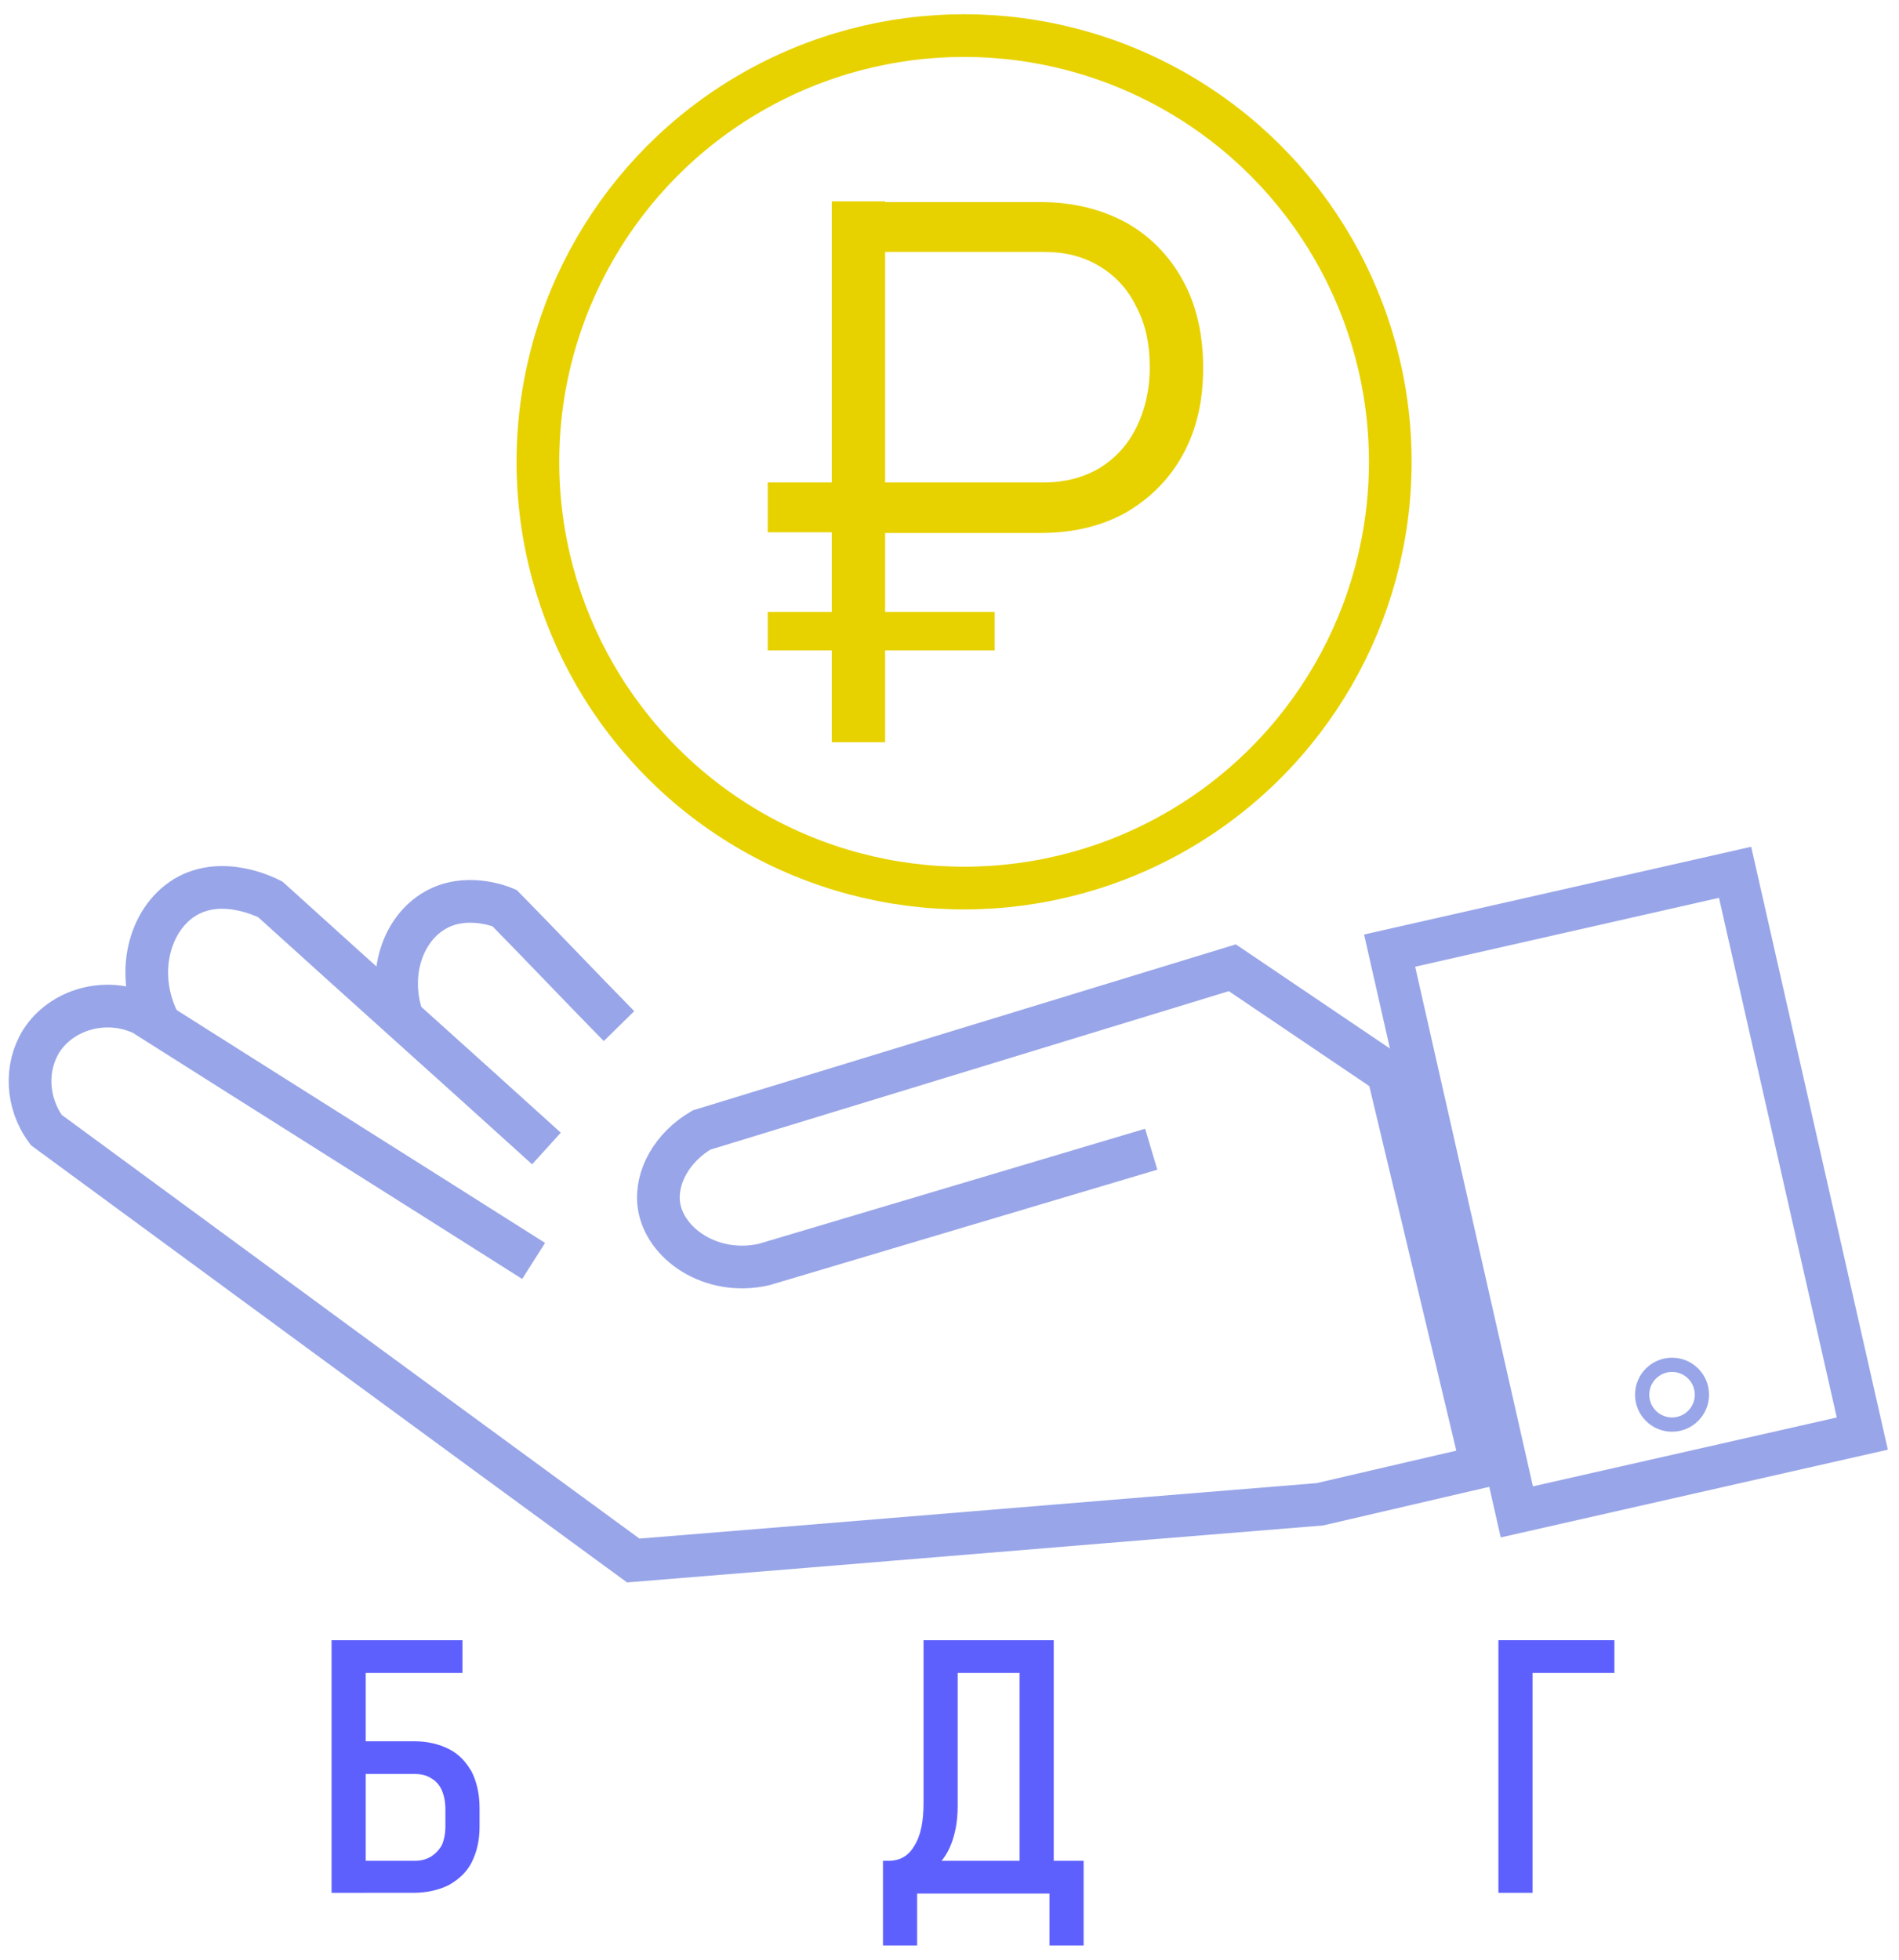 <?xml version="1.0" encoding="utf-8"?>
<!-- Generator: Adobe Illustrator 26.4.1, SVG Export Plug-In . SVG Version: 6.00 Build 0)  -->
<!DOCTYPE svg PUBLIC "-//W3C//DTD SVG 1.1//EN" "http://www.w3.org/Graphics/SVG/1.1/DTD/svg11.dtd">
<svg version="1.1" id="Слой_1" xmlnsX="http://ns.adobe.com/Extensibility/1.0/" xmlnsI="http://ns.adobe.com/AdobeIllustrator/10.0/" xmlnsGraph="http://ns.adobe.com/Graphs/1.0/"
	 xmlns="http://www.w3.org/2000/svg" xmlnsXlink="http://www.w3.org/1999/xlink" x="0px" y="0px" viewBox="0 0 266.9 275.4"
	 style="enable-background:new 0 0 266.9 275.4;" xml:space="preserve">
<g style="opacity:0.8;">
	<path style="fill:none;stroke:#7E8FE2;stroke-width:6;stroke-miterlimit:10;" d="M75,177.2c-18.3-11.6-36.6-23.1-54.9-34.7c-5.3-2.5-11.5-0.6-14.3,3.8c-2.3,3.7-2.1,8.7,0.7,12.5
		C34,179,61.5,199.2,89,219.3c32.2-2.6,64.3-5.3,96.5-7.9l22.8-5.3l-13.2-55.3L173.2,136l-74.6,22.8c-4.1,2.4-6.5,6.6-6,10.5
		c0.7,5.4,7.3,10.1,14.8,8.4c18.1-5.4,36.3-10.8,54.4-16.2"/>
	<path style="fill:none;stroke:#7E8FE2;stroke-width:6;stroke-miterlimit:10;" d="M22.5,144c-3.7-6.9-1.6-14.8,3.5-17.9c5.3-3.2,11.6,0.1,12,0.3c12.9,11.7,25.9,23.3,38.8,35"/>
	<path style="fill:none;stroke:#7E8FE2;stroke-width:6;stroke-miterlimit:10;" d="M56.6,143.2c-2.2-6.3,0-12.7,4.6-15.3c4.2-2.4,9-0.6,9.7-0.3c5.4,5.5,10.7,11.1,16.1,16.6"/>
	
		<rect x="203.7" y="127.1" transform="matrix(0.975 -0.221 0.221 0.975 -31.388 54.686)" style="fill:none;stroke:#7E8FE2;stroke-width:6;stroke-miterlimit:9.999;" width="49.8" height="80.9"/>
	<circle style="fill:none;stroke:#7E8FE2;stroke-width:2;stroke-miterlimit:10;" cx="235" cy="196" r="4.2"/>
</g>
<circle style="fill:none;stroke:#E7D200;stroke-width:6;stroke-miterlimit:10;" cx="135.5" cy="64.9" r="59.9"/>
<g>
	<g>
		<path style="fill:#5E60FE;" d="M46.6,230.5h4.8V266h-4.8V230.5z M49.2,261.5h9.1c0.9,0,1.6-0.2,2.3-0.6c0.6-0.4,1.1-0.9,1.5-1.6
			c0.3-0.7,0.5-1.6,0.5-2.6v-2.5c0-1-0.2-1.9-0.5-2.6c-0.3-0.7-0.8-1.3-1.5-1.7c-0.6-0.4-1.4-0.6-2.3-0.6h-9.1v-4.6h8.9
			c2,0,3.6,0.4,5,1.1c1.4,0.7,2.4,1.8,3.2,3.2c0.7,1.4,1.1,3.1,1.1,5.1v2.6c0,2-0.4,3.6-1.1,5s-1.8,2.4-3.2,3.2
			c-1.4,0.7-3.1,1.1-5,1.1h-8.9C49.2,266,49.2,261.5,49.2,261.5z M49.4,230.5H65v4.6H49.4V230.5z"/>
		<path style="fill:#5E60FE;" d="M124.1,261.5h25.6v4.6h-25.6V261.5z M124.1,261.5h4.8v11.9h-4.8C124.1,273.4,124.1,261.5,124.1,261.5z
			 M124.5,261.5h0.4c1.6,0,2.8-0.7,3.6-2.1c0.9-1.4,1.3-3.4,1.3-6v-22.9h4.8v23.3c0,2.3-0.4,4.2-1.1,5.8s-1.8,2.8-3.2,3.7
			c-1.4,0.8-3,1.3-5,1.3h-0.9L124.5,261.5L124.5,261.5z M132.9,230.5h12.6v4.6h-12.6V230.5z M143.3,230.5h4.8V266h-4.8V230.5z
			 M147.5,261.5h4.8v11.9h-4.8V261.5z"/>
		<path style="fill:#5E60FE;" d="M210.6,230.5h4.8V266h-4.8V230.5z M213.3,230.5h13.6v4.6h-13.6V230.5z"/>
	</g>
</g>
<g>
	<g>
		<path style="fill:#E7D200;" d="M107.9,67.8h31.9v7h-31.9V67.8z M107.9,86h31.9v5.4h-31.9V86z M116.9,28.3h7.5v76h-7.5V28.3z M122.4,67.8
			h24.3c3,0,5.6-0.7,7.8-2c2.3-1.4,4-3.3,5.2-5.7s1.9-5.3,1.9-8.5s-0.6-6.1-1.9-8.5c-1.2-2.5-3-4.4-5.2-5.7c-2.3-1.4-4.9-2-7.8-2
			h-24.3v-7h23.9c4.5,0,8.5,1,12,2.9c3.4,1.9,6.1,4.7,8,8.2s2.8,7.6,2.8,12.2s-0.9,8.6-2.8,12.1c-1.9,3.5-4.6,6.2-8,8.2
			c-3.4,1.9-7.4,2.9-12,2.9h-23.9L122.4,67.8L122.4,67.8z"/>
	</g>
</g>
</svg>
